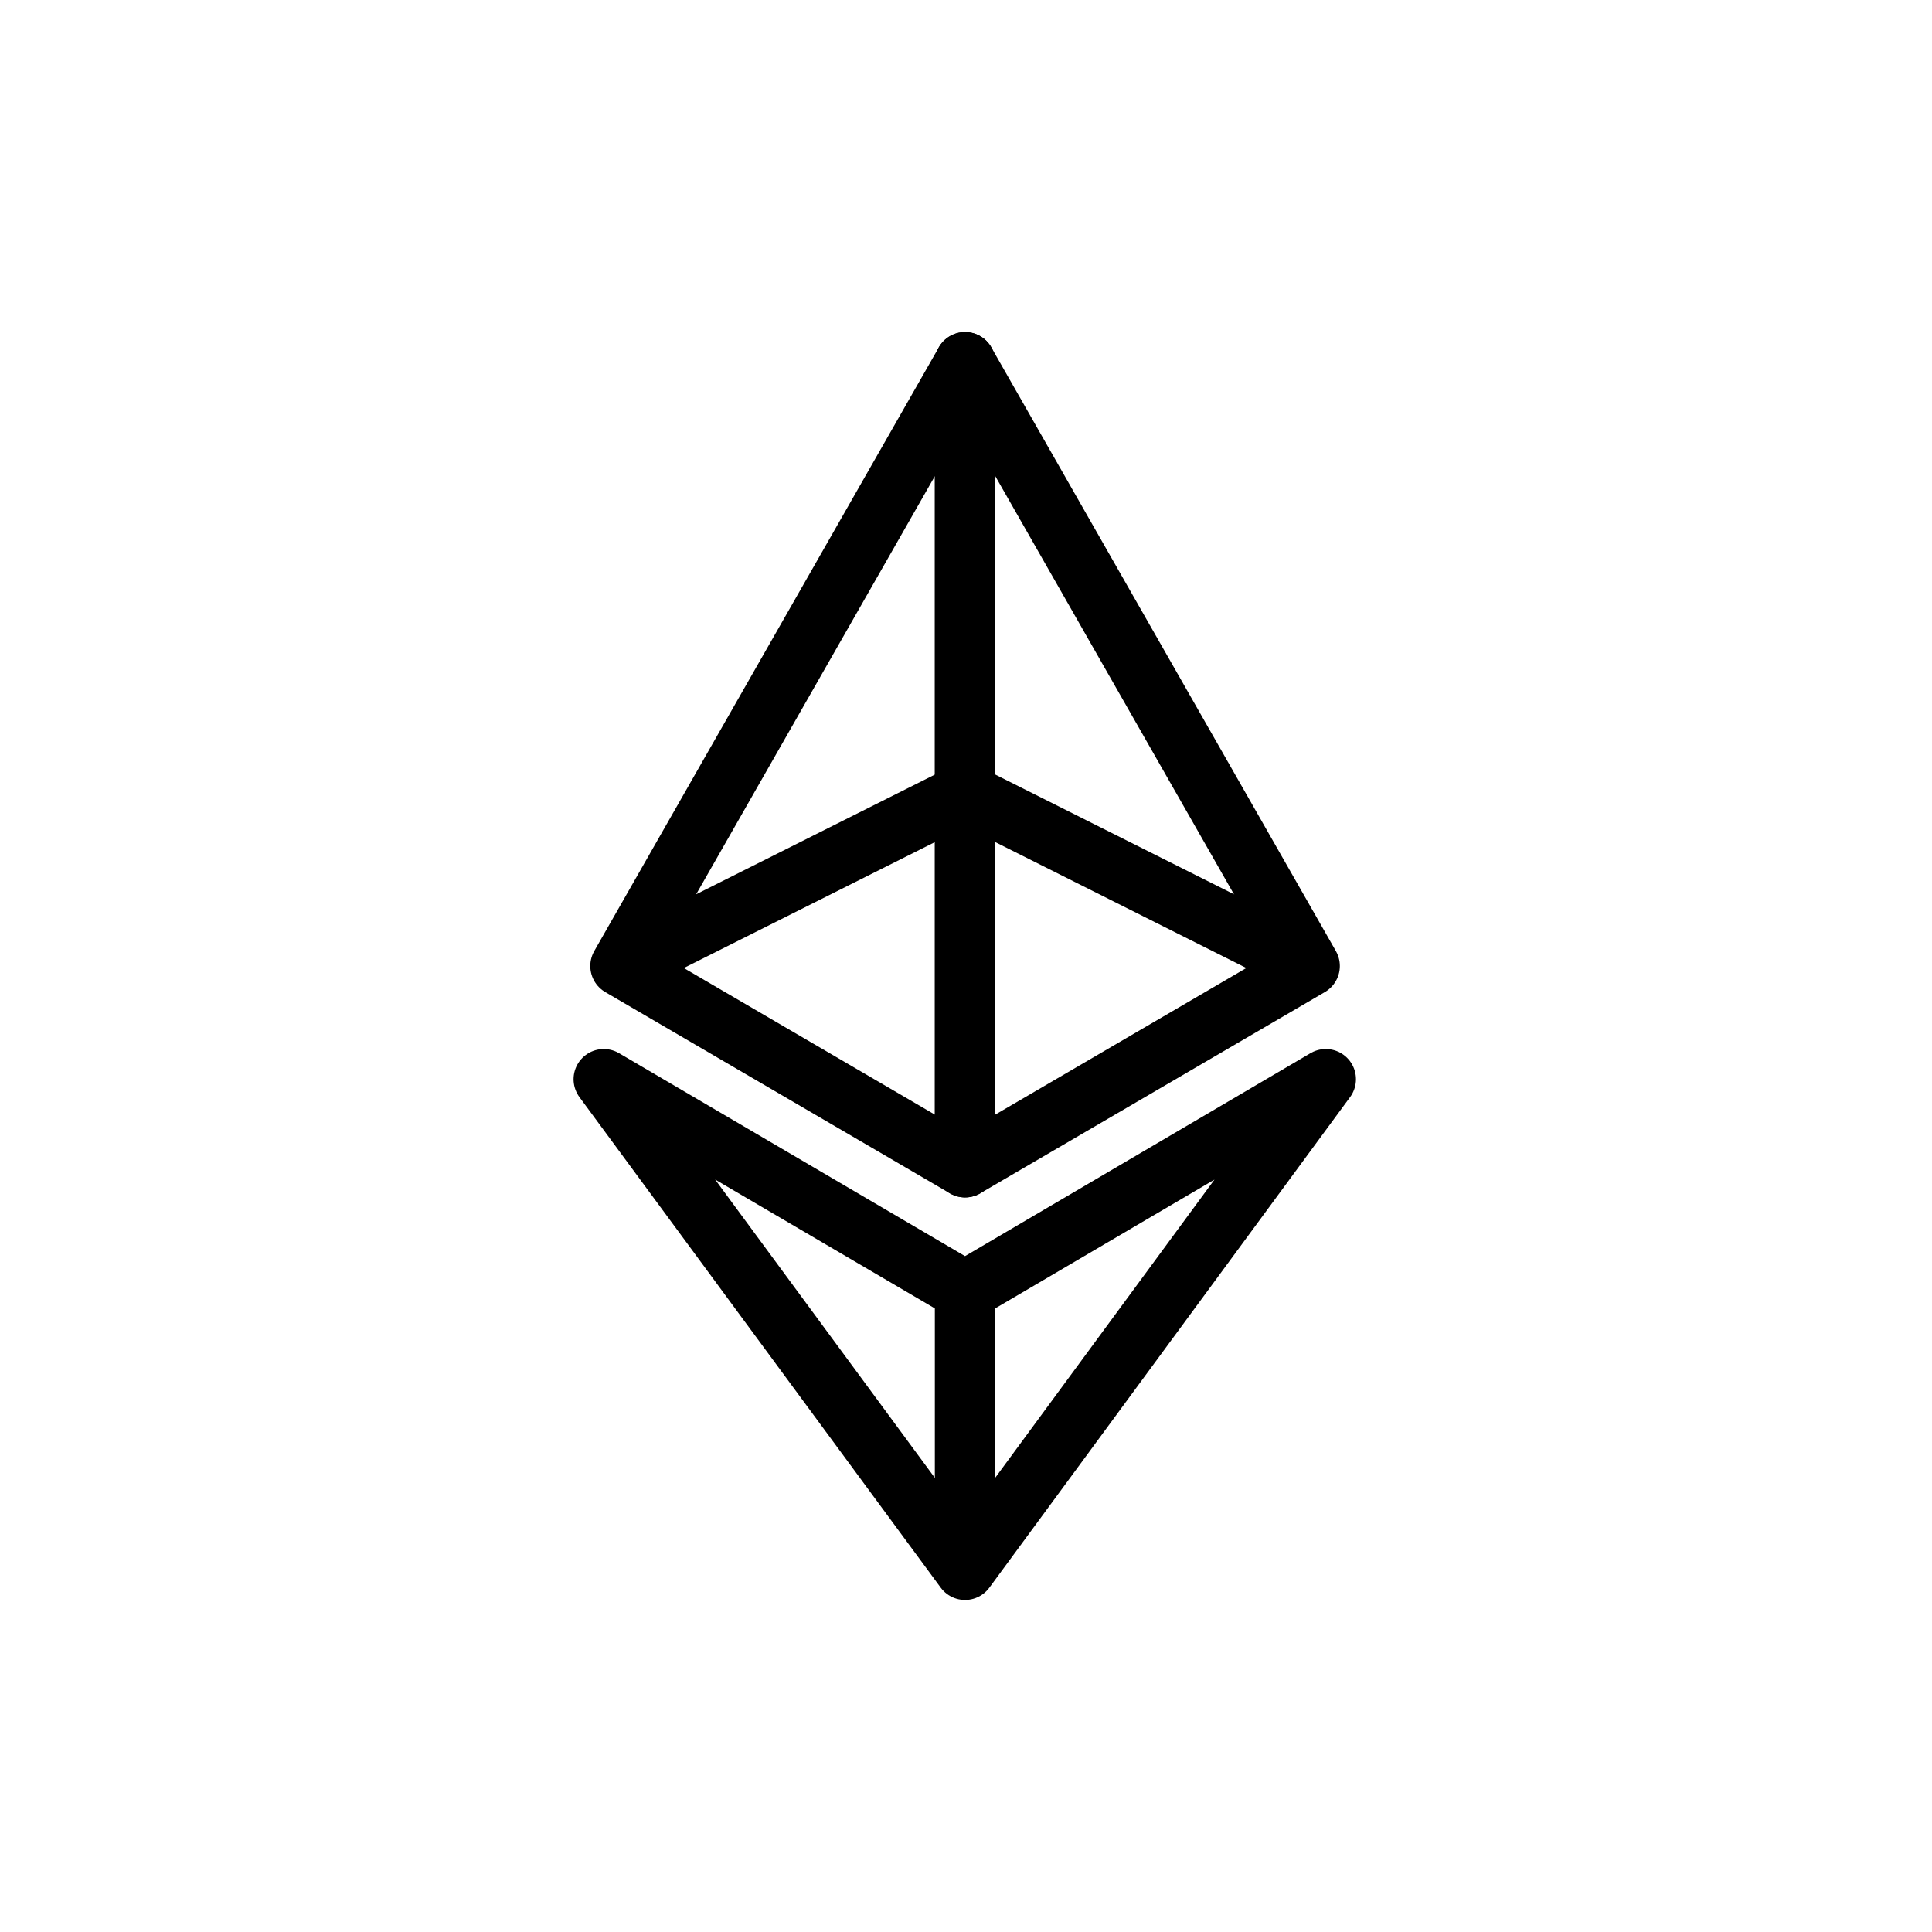 <svg width="32" height="32" viewBox="0 0 32 32" fill="none" xmlns="http://www.w3.org/2000/svg">
<path fill-rule="evenodd" clip-rule="evenodd" d="M15.985 6V19.333L10.277 16L15.985 6Z" stroke="black" stroke-linejoin="round"/>
<path fill-rule="evenodd" clip-rule="evenodd" d="M15.984 6V19.333L21.692 16L15.984 6Z" stroke="black" stroke-linejoin="round"/>
<path fill-rule="evenodd" clip-rule="evenodd" d="M15.984 26L10 17.875L15.984 21.385L21.959 17.875L15.984 26Z" stroke="black" stroke-linecap="round" stroke-linejoin="round"/>
<path d="M15.984 21.312V26" stroke="black"/>
<path d="M10.277 16L15.985 13.138L21.692 16" stroke="black"/>
</svg>
